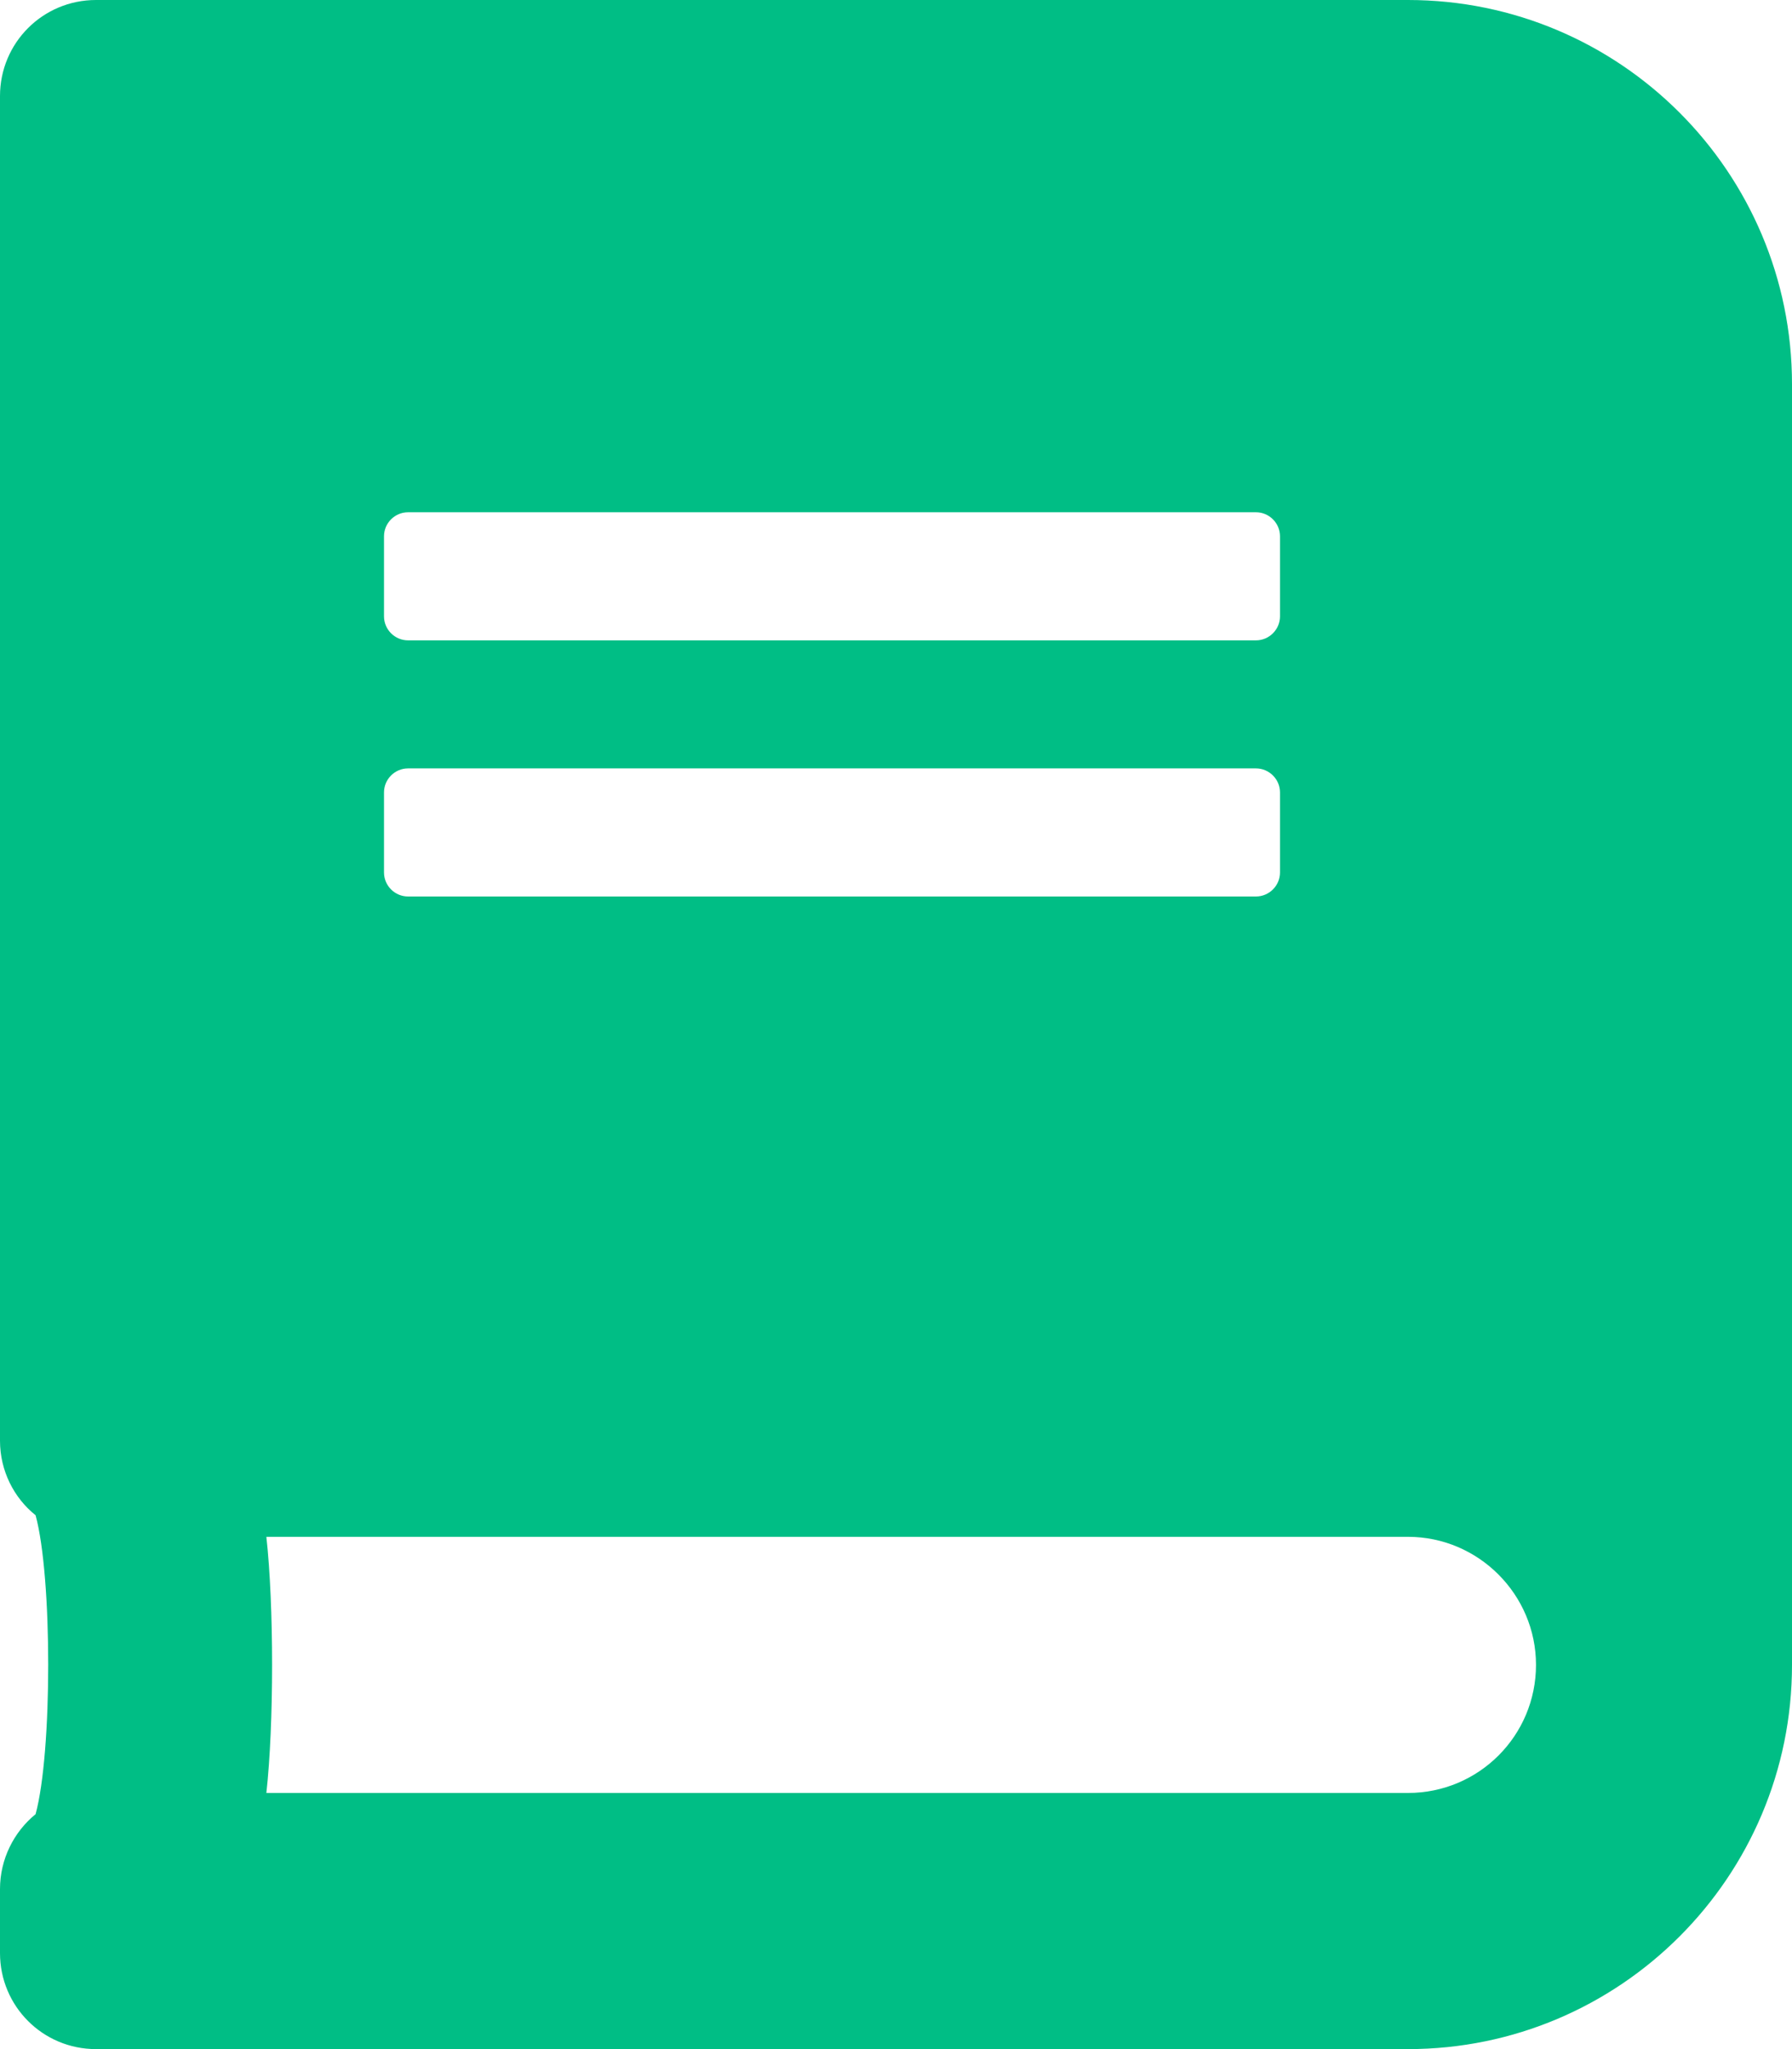 <svg width="28" height="32" viewBox="0 0 28 32" fill="none" xmlns="http://www.w3.org/2000/svg">
<path d="M0 22.5V1.5C0 0.669 0.669 0 1.5 0H22C25.312 0 28 2.688 28 6V26C28 29.312 25.312 32 22 32H1.5C0.669 32 0 31.331 0 30.5V29.5C0 29.031 0.219 28.606 0.556 28.331C0.819 27.369 0.819 24.625 0.556 23.663C0.219 23.394 0 22.969 0 22.5ZM20 8.375C20 8.169 19.831 8 19.625 8H6.375C6.169 8 6 8.169 6 8.375V9.625C6 9.831 6.169 10 6.375 10H19.625C19.831 10 20 9.831 20 9.625V8.375ZM20 12.375C20 12.169 19.831 12 19.625 12H6.375C6.169 12 6 12.169 6 12.375V13.625C6 13.831 6.169 14 6.375 14H19.625C19.831 14 20 13.831 20 13.625V12.375ZM4.162 28H22C23.106 28 24 27.106 24 26C24 24.9 23.1 24 22 24H4.162C4.281 25.069 4.281 26.931 4.162 28Z" fill="#00BE85"/>
</svg>
